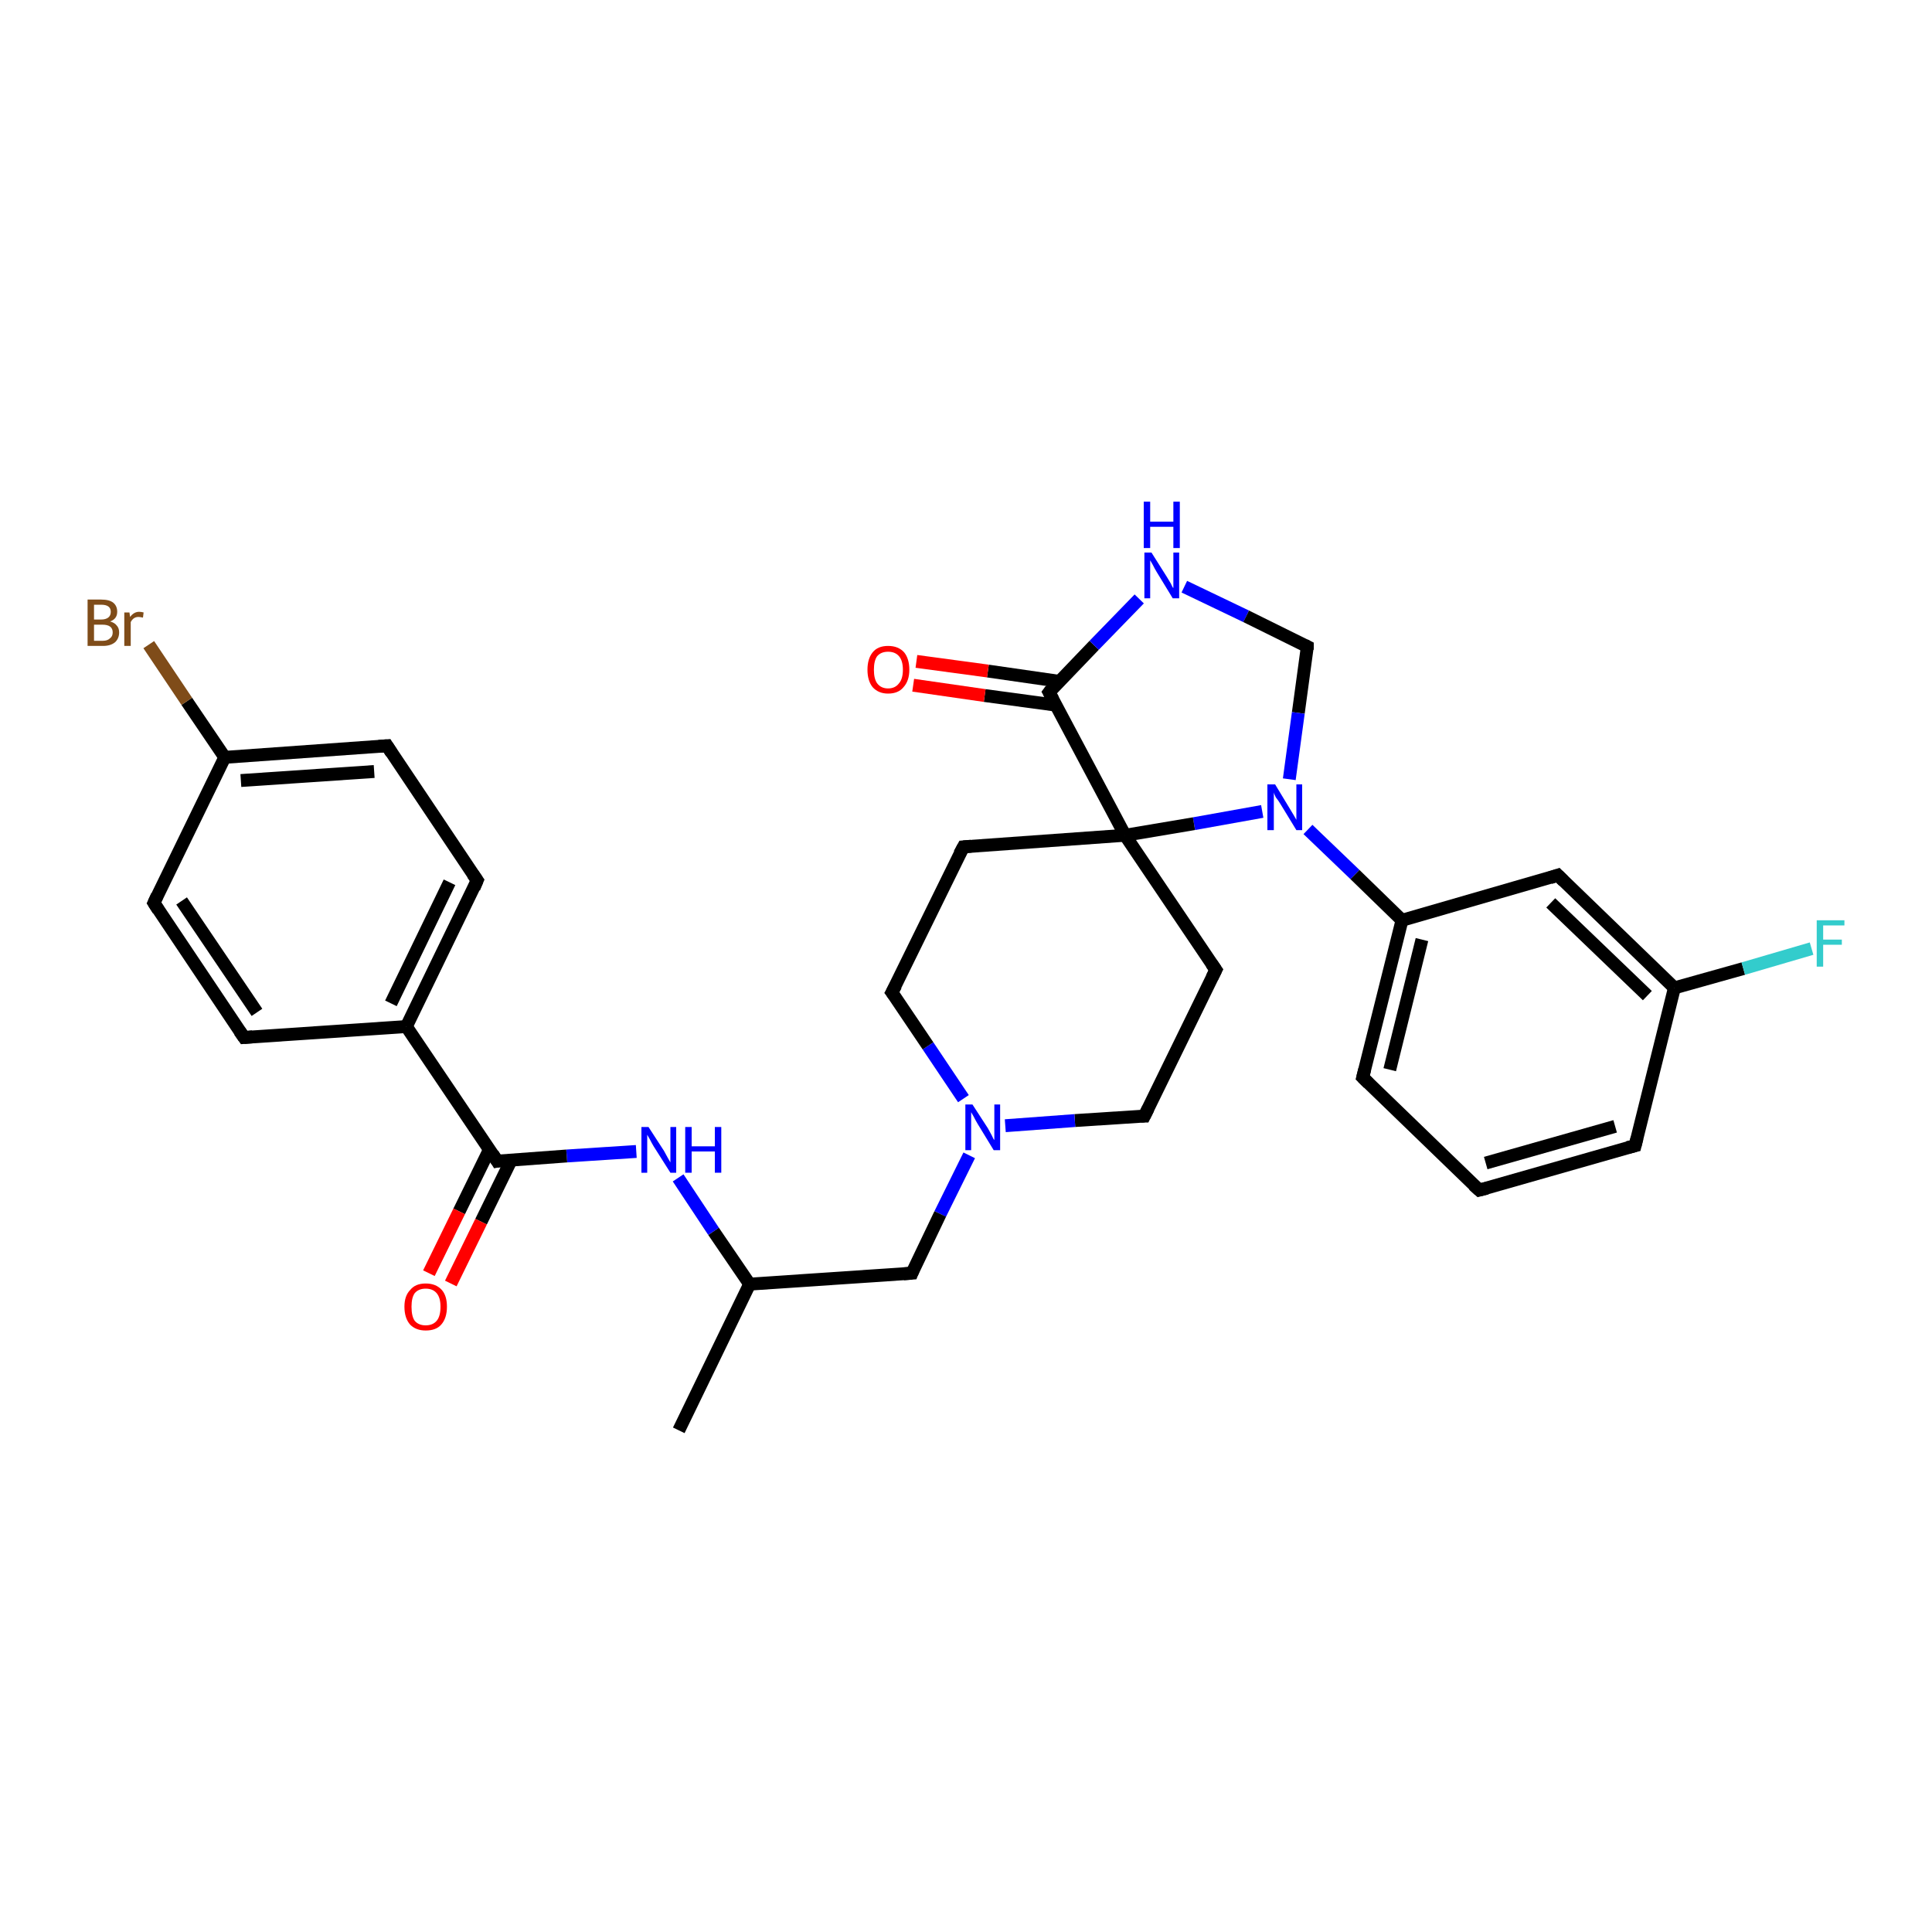 <?xml version='1.0' encoding='iso-8859-1'?>
<svg version='1.1' baseProfile='full'
              xmlns='http://www.w3.org/2000/svg'
                      xmlns:rdkit='http://www.rdkit.org/xml'
                      xmlns:xlink='http://www.w3.org/1999/xlink'
                  xml:space='preserve'
width='300px' height='300px' viewBox='0 0 300 300'>
<!-- END OF HEADER -->
<rect style='opacity:1.0;fill:#FFFFFF;stroke:none' width='300.0' height='300.0' x='0.0' y='0.0'> </rect>
<path class='bond-0 atom-0 atom-1' d='M 177.7,173.3 L 166.9,174.0' style='fill:none;fill-rule:evenodd;stroke:#000000;stroke-width:2.0px;stroke-linecap:butt;stroke-linejoin:miter;stroke-opacity:1' />
<path class='bond-0 atom-0 atom-1' d='M 166.9,174.0 L 156.1,174.8' style='fill:none;fill-rule:evenodd;stroke:#0000FF;stroke-width:2.0px;stroke-linecap:butt;stroke-linejoin:miter;stroke-opacity:1' />
<path class='bond-1 atom-1 atom-2' d='M 150.5,179.4 L 146.0,188.5' style='fill:none;fill-rule:evenodd;stroke:#0000FF;stroke-width:2.0px;stroke-linecap:butt;stroke-linejoin:miter;stroke-opacity:1' />
<path class='bond-1 atom-1 atom-2' d='M 146.0,188.5 L 141.6,197.7' style='fill:none;fill-rule:evenodd;stroke:#000000;stroke-width:2.0px;stroke-linecap:butt;stroke-linejoin:miter;stroke-opacity:1' />
<path class='bond-2 atom-2 atom-3' d='M 141.6,197.7 L 116.4,199.4' style='fill:none;fill-rule:evenodd;stroke:#000000;stroke-width:2.0px;stroke-linecap:butt;stroke-linejoin:miter;stroke-opacity:1' />
<path class='bond-3 atom-3 atom-4' d='M 116.4,199.4 L 105.4,222.1' style='fill:none;fill-rule:evenodd;stroke:#000000;stroke-width:2.0px;stroke-linecap:butt;stroke-linejoin:miter;stroke-opacity:1' />
<path class='bond-4 atom-3 atom-5' d='M 116.4,199.4 L 110.8,191.2' style='fill:none;fill-rule:evenodd;stroke:#000000;stroke-width:2.0px;stroke-linecap:butt;stroke-linejoin:miter;stroke-opacity:1' />
<path class='bond-4 atom-3 atom-5' d='M 110.8,191.2 L 105.3,182.9' style='fill:none;fill-rule:evenodd;stroke:#0000FF;stroke-width:2.0px;stroke-linecap:butt;stroke-linejoin:miter;stroke-opacity:1' />
<path class='bond-5 atom-5 atom-6' d='M 98.8,178.8 L 88.0,179.5' style='fill:none;fill-rule:evenodd;stroke:#0000FF;stroke-width:2.0px;stroke-linecap:butt;stroke-linejoin:miter;stroke-opacity:1' />
<path class='bond-5 atom-5 atom-6' d='M 88.0,179.5 L 77.2,180.3' style='fill:none;fill-rule:evenodd;stroke:#000000;stroke-width:2.0px;stroke-linecap:butt;stroke-linejoin:miter;stroke-opacity:1' />
<path class='bond-6 atom-6 atom-7' d='M 77.2,180.3 L 63.1,159.4' style='fill:none;fill-rule:evenodd;stroke:#000000;stroke-width:2.0px;stroke-linecap:butt;stroke-linejoin:miter;stroke-opacity:1' />
<path class='bond-7 atom-7 atom-8' d='M 63.1,159.4 L 74.1,136.7' style='fill:none;fill-rule:evenodd;stroke:#000000;stroke-width:2.0px;stroke-linecap:butt;stroke-linejoin:miter;stroke-opacity:1' />
<path class='bond-7 atom-7 atom-8' d='M 60.7,155.8 L 69.8,137.0' style='fill:none;fill-rule:evenodd;stroke:#000000;stroke-width:2.0px;stroke-linecap:butt;stroke-linejoin:miter;stroke-opacity:1' />
<path class='bond-8 atom-8 atom-9' d='M 74.1,136.7 L 60.1,115.8' style='fill:none;fill-rule:evenodd;stroke:#000000;stroke-width:2.0px;stroke-linecap:butt;stroke-linejoin:miter;stroke-opacity:1' />
<path class='bond-9 atom-9 atom-10' d='M 60.1,115.8 L 34.9,117.6' style='fill:none;fill-rule:evenodd;stroke:#000000;stroke-width:2.0px;stroke-linecap:butt;stroke-linejoin:miter;stroke-opacity:1' />
<path class='bond-9 atom-9 atom-10' d='M 58.1,119.8 L 37.4,121.2' style='fill:none;fill-rule:evenodd;stroke:#000000;stroke-width:2.0px;stroke-linecap:butt;stroke-linejoin:miter;stroke-opacity:1' />
<path class='bond-10 atom-10 atom-11' d='M 34.9,117.6 L 23.9,140.2' style='fill:none;fill-rule:evenodd;stroke:#000000;stroke-width:2.0px;stroke-linecap:butt;stroke-linejoin:miter;stroke-opacity:1' />
<path class='bond-11 atom-11 atom-12' d='M 23.9,140.2 L 37.9,161.1' style='fill:none;fill-rule:evenodd;stroke:#000000;stroke-width:2.0px;stroke-linecap:butt;stroke-linejoin:miter;stroke-opacity:1' />
<path class='bond-11 atom-11 atom-12' d='M 28.2,139.9 L 39.9,157.2' style='fill:none;fill-rule:evenodd;stroke:#000000;stroke-width:2.0px;stroke-linecap:butt;stroke-linejoin:miter;stroke-opacity:1' />
<path class='bond-12 atom-10 atom-13' d='M 34.9,117.6 L 29.0,108.9' style='fill:none;fill-rule:evenodd;stroke:#000000;stroke-width:2.0px;stroke-linecap:butt;stroke-linejoin:miter;stroke-opacity:1' />
<path class='bond-12 atom-10 atom-13' d='M 29.0,108.9 L 23.1,100.1' style='fill:none;fill-rule:evenodd;stroke:#7F4C19;stroke-width:2.0px;stroke-linecap:butt;stroke-linejoin:miter;stroke-opacity:1' />
<path class='bond-13 atom-6 atom-14' d='M 76.0,178.5 L 71.3,188.1' style='fill:none;fill-rule:evenodd;stroke:#000000;stroke-width:2.0px;stroke-linecap:butt;stroke-linejoin:miter;stroke-opacity:1' />
<path class='bond-13 atom-6 atom-14' d='M 71.3,188.1 L 66.6,197.7' style='fill:none;fill-rule:evenodd;stroke:#FF0000;stroke-width:2.0px;stroke-linecap:butt;stroke-linejoin:miter;stroke-opacity:1' />
<path class='bond-13 atom-6 atom-14' d='M 79.4,180.1 L 74.7,189.7' style='fill:none;fill-rule:evenodd;stroke:#000000;stroke-width:2.0px;stroke-linecap:butt;stroke-linejoin:miter;stroke-opacity:1' />
<path class='bond-13 atom-6 atom-14' d='M 74.7,189.7 L 70.0,199.3' style='fill:none;fill-rule:evenodd;stroke:#FF0000;stroke-width:2.0px;stroke-linecap:butt;stroke-linejoin:miter;stroke-opacity:1' />
<path class='bond-14 atom-1 atom-15' d='M 149.6,170.6 L 144.1,162.4' style='fill:none;fill-rule:evenodd;stroke:#0000FF;stroke-width:2.0px;stroke-linecap:butt;stroke-linejoin:miter;stroke-opacity:1' />
<path class='bond-14 atom-1 atom-15' d='M 144.1,162.4 L 138.5,154.1' style='fill:none;fill-rule:evenodd;stroke:#000000;stroke-width:2.0px;stroke-linecap:butt;stroke-linejoin:miter;stroke-opacity:1' />
<path class='bond-15 atom-15 atom-16' d='M 138.5,154.1 L 149.6,131.5' style='fill:none;fill-rule:evenodd;stroke:#000000;stroke-width:2.0px;stroke-linecap:butt;stroke-linejoin:miter;stroke-opacity:1' />
<path class='bond-16 atom-16 atom-17' d='M 149.6,131.5 L 174.7,129.7' style='fill:none;fill-rule:evenodd;stroke:#000000;stroke-width:2.0px;stroke-linecap:butt;stroke-linejoin:miter;stroke-opacity:1' />
<path class='bond-17 atom-17 atom-18' d='M 174.7,129.7 L 162.9,107.5' style='fill:none;fill-rule:evenodd;stroke:#000000;stroke-width:2.0px;stroke-linecap:butt;stroke-linejoin:miter;stroke-opacity:1' />
<path class='bond-18 atom-18 atom-19' d='M 162.9,107.5 L 169.9,100.2' style='fill:none;fill-rule:evenodd;stroke:#000000;stroke-width:2.0px;stroke-linecap:butt;stroke-linejoin:miter;stroke-opacity:1' />
<path class='bond-18 atom-18 atom-19' d='M 169.9,100.2 L 176.9,93.0' style='fill:none;fill-rule:evenodd;stroke:#0000FF;stroke-width:2.0px;stroke-linecap:butt;stroke-linejoin:miter;stroke-opacity:1' />
<path class='bond-19 atom-19 atom-20' d='M 183.9,91.1 L 193.5,95.7' style='fill:none;fill-rule:evenodd;stroke:#0000FF;stroke-width:2.0px;stroke-linecap:butt;stroke-linejoin:miter;stroke-opacity:1' />
<path class='bond-19 atom-19 atom-20' d='M 193.5,95.7 L 203.0,100.4' style='fill:none;fill-rule:evenodd;stroke:#000000;stroke-width:2.0px;stroke-linecap:butt;stroke-linejoin:miter;stroke-opacity:1' />
<path class='bond-20 atom-20 atom-21' d='M 203.0,100.4 L 201.6,110.7' style='fill:none;fill-rule:evenodd;stroke:#000000;stroke-width:2.0px;stroke-linecap:butt;stroke-linejoin:miter;stroke-opacity:1' />
<path class='bond-20 atom-20 atom-21' d='M 201.6,110.7 L 200.2,121.0' style='fill:none;fill-rule:evenodd;stroke:#0000FF;stroke-width:2.0px;stroke-linecap:butt;stroke-linejoin:miter;stroke-opacity:1' />
<path class='bond-21 atom-21 atom-22' d='M 203.1,128.8 L 210.4,135.8' style='fill:none;fill-rule:evenodd;stroke:#0000FF;stroke-width:2.0px;stroke-linecap:butt;stroke-linejoin:miter;stroke-opacity:1' />
<path class='bond-21 atom-21 atom-22' d='M 210.4,135.8 L 217.7,142.9' style='fill:none;fill-rule:evenodd;stroke:#000000;stroke-width:2.0px;stroke-linecap:butt;stroke-linejoin:miter;stroke-opacity:1' />
<path class='bond-22 atom-22 atom-23' d='M 217.7,142.9 L 211.6,167.3' style='fill:none;fill-rule:evenodd;stroke:#000000;stroke-width:2.0px;stroke-linecap:butt;stroke-linejoin:miter;stroke-opacity:1' />
<path class='bond-22 atom-22 atom-23' d='M 220.8,145.9 L 215.8,166.1' style='fill:none;fill-rule:evenodd;stroke:#000000;stroke-width:2.0px;stroke-linecap:butt;stroke-linejoin:miter;stroke-opacity:1' />
<path class='bond-23 atom-23 atom-24' d='M 211.6,167.3 L 229.7,184.8' style='fill:none;fill-rule:evenodd;stroke:#000000;stroke-width:2.0px;stroke-linecap:butt;stroke-linejoin:miter;stroke-opacity:1' />
<path class='bond-24 atom-24 atom-25' d='M 229.7,184.8 L 253.9,177.9' style='fill:none;fill-rule:evenodd;stroke:#000000;stroke-width:2.0px;stroke-linecap:butt;stroke-linejoin:miter;stroke-opacity:1' />
<path class='bond-24 atom-24 atom-25' d='M 230.7,180.6 L 250.8,174.9' style='fill:none;fill-rule:evenodd;stroke:#000000;stroke-width:2.0px;stroke-linecap:butt;stroke-linejoin:miter;stroke-opacity:1' />
<path class='bond-25 atom-25 atom-26' d='M 253.9,177.9 L 260.0,153.4' style='fill:none;fill-rule:evenodd;stroke:#000000;stroke-width:2.0px;stroke-linecap:butt;stroke-linejoin:miter;stroke-opacity:1' />
<path class='bond-26 atom-26 atom-27' d='M 260.0,153.4 L 241.9,135.9' style='fill:none;fill-rule:evenodd;stroke:#000000;stroke-width:2.0px;stroke-linecap:butt;stroke-linejoin:miter;stroke-opacity:1' />
<path class='bond-26 atom-26 atom-27' d='M 255.8,154.6 L 240.8,140.2' style='fill:none;fill-rule:evenodd;stroke:#000000;stroke-width:2.0px;stroke-linecap:butt;stroke-linejoin:miter;stroke-opacity:1' />
<path class='bond-27 atom-26 atom-28' d='M 260.0,153.4 L 270.7,150.4' style='fill:none;fill-rule:evenodd;stroke:#000000;stroke-width:2.0px;stroke-linecap:butt;stroke-linejoin:miter;stroke-opacity:1' />
<path class='bond-27 atom-26 atom-28' d='M 270.7,150.4 L 281.3,147.3' style='fill:none;fill-rule:evenodd;stroke:#33CCCC;stroke-width:2.0px;stroke-linecap:butt;stroke-linejoin:miter;stroke-opacity:1' />
<path class='bond-28 atom-18 atom-29' d='M 164.5,105.8 L 153.4,104.2' style='fill:none;fill-rule:evenodd;stroke:#000000;stroke-width:2.0px;stroke-linecap:butt;stroke-linejoin:miter;stroke-opacity:1' />
<path class='bond-28 atom-18 atom-29' d='M 153.4,104.2 L 142.3,102.7' style='fill:none;fill-rule:evenodd;stroke:#FF0000;stroke-width:2.0px;stroke-linecap:butt;stroke-linejoin:miter;stroke-opacity:1' />
<path class='bond-28 atom-18 atom-29' d='M 164.0,109.5 L 152.9,108.0' style='fill:none;fill-rule:evenodd;stroke:#000000;stroke-width:2.0px;stroke-linecap:butt;stroke-linejoin:miter;stroke-opacity:1' />
<path class='bond-28 atom-18 atom-29' d='M 152.9,108.0 L 141.8,106.4' style='fill:none;fill-rule:evenodd;stroke:#FF0000;stroke-width:2.0px;stroke-linecap:butt;stroke-linejoin:miter;stroke-opacity:1' />
<path class='bond-29 atom-17 atom-30' d='M 174.7,129.7 L 188.8,150.6' style='fill:none;fill-rule:evenodd;stroke:#000000;stroke-width:2.0px;stroke-linecap:butt;stroke-linejoin:miter;stroke-opacity:1' />
<path class='bond-30 atom-12 atom-7' d='M 37.9,161.1 L 63.1,159.4' style='fill:none;fill-rule:evenodd;stroke:#000000;stroke-width:2.0px;stroke-linecap:butt;stroke-linejoin:miter;stroke-opacity:1' />
<path class='bond-31 atom-27 atom-22' d='M 241.9,135.9 L 217.7,142.9' style='fill:none;fill-rule:evenodd;stroke:#000000;stroke-width:2.0px;stroke-linecap:butt;stroke-linejoin:miter;stroke-opacity:1' />
<path class='bond-32 atom-21 atom-17' d='M 196.0,126.0 L 185.4,127.9' style='fill:none;fill-rule:evenodd;stroke:#0000FF;stroke-width:2.0px;stroke-linecap:butt;stroke-linejoin:miter;stroke-opacity:1' />
<path class='bond-32 atom-21 atom-17' d='M 185.4,127.9 L 174.7,129.7' style='fill:none;fill-rule:evenodd;stroke:#000000;stroke-width:2.0px;stroke-linecap:butt;stroke-linejoin:miter;stroke-opacity:1' />
<path class='bond-33 atom-30 atom-0' d='M 188.8,150.6 L 177.7,173.3' style='fill:none;fill-rule:evenodd;stroke:#000000;stroke-width:2.0px;stroke-linecap:butt;stroke-linejoin:miter;stroke-opacity:1' />
<path d='M 177.2,173.3 L 177.7,173.3 L 178.3,172.1' style='fill:none;stroke:#000000;stroke-width:2.0px;stroke-linecap:butt;stroke-linejoin:miter;stroke-opacity:1;' />
<path d='M 141.8,197.2 L 141.6,197.7 L 140.3,197.8' style='fill:none;stroke:#000000;stroke-width:2.0px;stroke-linecap:butt;stroke-linejoin:miter;stroke-opacity:1;' />
<path d='M 77.7,180.2 L 77.2,180.3 L 76.5,179.2' style='fill:none;stroke:#000000;stroke-width:2.0px;stroke-linecap:butt;stroke-linejoin:miter;stroke-opacity:1;' />
<path d='M 73.6,137.9 L 74.1,136.7 L 73.4,135.7' style='fill:none;stroke:#000000;stroke-width:2.0px;stroke-linecap:butt;stroke-linejoin:miter;stroke-opacity:1;' />
<path d='M 60.8,116.9 L 60.1,115.8 L 58.8,115.9' style='fill:none;stroke:#000000;stroke-width:2.0px;stroke-linecap:butt;stroke-linejoin:miter;stroke-opacity:1;' />
<path d='M 24.4,139.1 L 23.9,140.2 L 24.6,141.3' style='fill:none;stroke:#000000;stroke-width:2.0px;stroke-linecap:butt;stroke-linejoin:miter;stroke-opacity:1;' />
<path d='M 37.2,160.1 L 37.9,161.1 L 39.2,161.0' style='fill:none;stroke:#000000;stroke-width:2.0px;stroke-linecap:butt;stroke-linejoin:miter;stroke-opacity:1;' />
<path d='M 138.8,154.5 L 138.5,154.1 L 139.1,153.0' style='fill:none;stroke:#000000;stroke-width:2.0px;stroke-linecap:butt;stroke-linejoin:miter;stroke-opacity:1;' />
<path d='M 149.0,132.6 L 149.6,131.5 L 150.8,131.4' style='fill:none;stroke:#000000;stroke-width:2.0px;stroke-linecap:butt;stroke-linejoin:miter;stroke-opacity:1;' />
<path d='M 163.5,108.6 L 162.9,107.5 L 163.2,107.1' style='fill:none;stroke:#000000;stroke-width:2.0px;stroke-linecap:butt;stroke-linejoin:miter;stroke-opacity:1;' />
<path d='M 202.6,100.2 L 203.0,100.4 L 203.0,100.9' style='fill:none;stroke:#000000;stroke-width:2.0px;stroke-linecap:butt;stroke-linejoin:miter;stroke-opacity:1;' />
<path d='M 211.9,166.1 L 211.6,167.3 L 212.5,168.2' style='fill:none;stroke:#000000;stroke-width:2.0px;stroke-linecap:butt;stroke-linejoin:miter;stroke-opacity:1;' />
<path d='M 228.8,184.0 L 229.7,184.8 L 230.9,184.5' style='fill:none;stroke:#000000;stroke-width:2.0px;stroke-linecap:butt;stroke-linejoin:miter;stroke-opacity:1;' />
<path d='M 252.7,178.2 L 253.9,177.9 L 254.2,176.7' style='fill:none;stroke:#000000;stroke-width:2.0px;stroke-linecap:butt;stroke-linejoin:miter;stroke-opacity:1;' />
<path d='M 242.8,136.8 L 241.9,135.9 L 240.7,136.3' style='fill:none;stroke:#000000;stroke-width:2.0px;stroke-linecap:butt;stroke-linejoin:miter;stroke-opacity:1;' />
<path d='M 188.1,149.6 L 188.8,150.6 L 188.2,151.8' style='fill:none;stroke:#000000;stroke-width:2.0px;stroke-linecap:butt;stroke-linejoin:miter;stroke-opacity:1;' />
<path class='atom-1' d='M 151.0 171.5
L 153.4 175.2
Q 153.6 175.6, 154.0 176.3
Q 154.3 177.0, 154.4 177.0
L 154.4 171.5
L 155.3 171.5
L 155.3 178.6
L 154.3 178.6
L 151.8 174.5
Q 151.5 174.0, 151.2 173.4
Q 150.9 172.9, 150.8 172.7
L 150.8 178.6
L 149.9 178.6
L 149.9 171.5
L 151.0 171.5
' fill='#0000FF'/>
<path class='atom-5' d='M 100.7 175.0
L 103.1 178.7
Q 103.3 179.1, 103.7 179.8
Q 104.1 180.5, 104.1 180.5
L 104.1 175.0
L 105.0 175.0
L 105.0 182.1
L 104.1 182.1
L 101.5 178.0
Q 101.2 177.5, 100.9 176.9
Q 100.6 176.4, 100.5 176.2
L 100.5 182.1
L 99.6 182.1
L 99.6 175.0
L 100.7 175.0
' fill='#0000FF'/>
<path class='atom-5' d='M 106.4 175.0
L 107.4 175.0
L 107.4 178.0
L 111.0 178.0
L 111.0 175.0
L 112.0 175.0
L 112.0 182.1
L 111.0 182.1
L 111.0 178.8
L 107.4 178.8
L 107.4 182.1
L 106.4 182.1
L 106.4 175.0
' fill='#0000FF'/>
<path class='atom-13' d='M 17.1 96.5
Q 17.8 96.7, 18.1 97.1
Q 18.5 97.5, 18.5 98.2
Q 18.5 99.1, 17.9 99.7
Q 17.2 100.3, 16.0 100.3
L 13.6 100.3
L 13.6 93.1
L 15.7 93.1
Q 17.0 93.1, 17.6 93.6
Q 18.2 94.1, 18.2 95.0
Q 18.2 96.1, 17.1 96.5
M 14.6 93.9
L 14.6 96.2
L 15.7 96.2
Q 16.4 96.2, 16.8 95.9
Q 17.2 95.6, 17.2 95.0
Q 17.2 93.9, 15.7 93.9
L 14.6 93.9
M 16.0 99.5
Q 16.7 99.5, 17.1 99.1
Q 17.5 98.8, 17.5 98.2
Q 17.5 97.6, 17.1 97.3
Q 16.7 97.0, 15.9 97.0
L 14.6 97.0
L 14.6 99.5
L 16.0 99.5
' fill='#7F4C19'/>
<path class='atom-13' d='M 20.1 95.1
L 20.2 95.8
Q 20.8 95.0, 21.6 95.0
Q 21.9 95.0, 22.3 95.1
L 22.2 95.9
Q 21.7 95.8, 21.5 95.8
Q 21.1 95.8, 20.8 96.0
Q 20.5 96.2, 20.3 96.6
L 20.3 100.3
L 19.3 100.3
L 19.3 95.1
L 20.1 95.1
' fill='#7F4C19'/>
<path class='atom-14' d='M 62.8 202.9
Q 62.8 201.2, 63.7 200.3
Q 64.5 199.3, 66.1 199.3
Q 67.7 199.3, 68.6 200.3
Q 69.4 201.2, 69.4 202.9
Q 69.4 204.7, 68.5 205.7
Q 67.7 206.6, 66.1 206.6
Q 64.6 206.6, 63.7 205.7
Q 62.8 204.7, 62.8 202.9
M 66.1 205.8
Q 67.2 205.8, 67.8 205.1
Q 68.4 204.4, 68.4 202.9
Q 68.4 201.5, 67.8 200.8
Q 67.2 200.1, 66.1 200.1
Q 65.0 200.1, 64.4 200.8
Q 63.9 201.5, 63.9 202.9
Q 63.9 204.4, 64.4 205.1
Q 65.0 205.8, 66.1 205.8
' fill='#FF0000'/>
<path class='atom-19' d='M 178.8 85.8
L 181.2 89.6
Q 181.4 89.9, 181.8 90.6
Q 182.1 91.3, 182.2 91.3
L 182.2 85.8
L 183.1 85.8
L 183.1 92.9
L 182.1 92.9
L 179.6 88.8
Q 179.3 88.3, 179.0 87.7
Q 178.7 87.2, 178.6 87.0
L 178.6 92.9
L 177.7 92.9
L 177.7 85.8
L 178.8 85.8
' fill='#0000FF'/>
<path class='atom-19' d='M 177.6 77.9
L 178.6 77.9
L 178.6 81.0
L 182.2 81.0
L 182.2 77.9
L 183.2 77.9
L 183.2 85.1
L 182.2 85.1
L 182.2 81.8
L 178.6 81.8
L 178.6 85.1
L 177.6 85.1
L 177.6 77.9
' fill='#0000FF'/>
<path class='atom-21' d='M 198.0 121.8
L 200.3 125.6
Q 200.5 125.9, 200.9 126.6
Q 201.3 127.3, 201.3 127.3
L 201.3 121.8
L 202.2 121.8
L 202.2 128.9
L 201.3 128.9
L 198.8 124.8
Q 198.5 124.3, 198.1 123.8
Q 197.8 123.2, 197.8 123.0
L 197.8 128.9
L 196.8 128.9
L 196.8 121.8
L 198.0 121.8
' fill='#0000FF'/>
<path class='atom-28' d='M 282.1 142.9
L 286.4 142.9
L 286.4 143.7
L 283.1 143.7
L 283.1 145.9
L 286.0 145.9
L 286.0 146.7
L 283.1 146.7
L 283.1 150.1
L 282.1 150.1
L 282.1 142.9
' fill='#33CCCC'/>
<path class='atom-29' d='M 134.7 104.0
Q 134.7 102.3, 135.5 101.3
Q 136.3 100.3, 137.9 100.3
Q 139.5 100.3, 140.4 101.3
Q 141.2 102.3, 141.2 104.0
Q 141.2 105.7, 140.3 106.7
Q 139.5 107.7, 137.9 107.7
Q 136.4 107.7, 135.5 106.7
Q 134.7 105.7, 134.7 104.0
M 137.9 106.9
Q 139.0 106.9, 139.6 106.1
Q 140.2 105.4, 140.2 104.0
Q 140.2 102.6, 139.6 101.9
Q 139.0 101.2, 137.9 101.2
Q 136.8 101.2, 136.2 101.9
Q 135.7 102.6, 135.7 104.0
Q 135.7 105.4, 136.2 106.1
Q 136.8 106.9, 137.9 106.9
' fill='#FF0000'/>
</svg>
